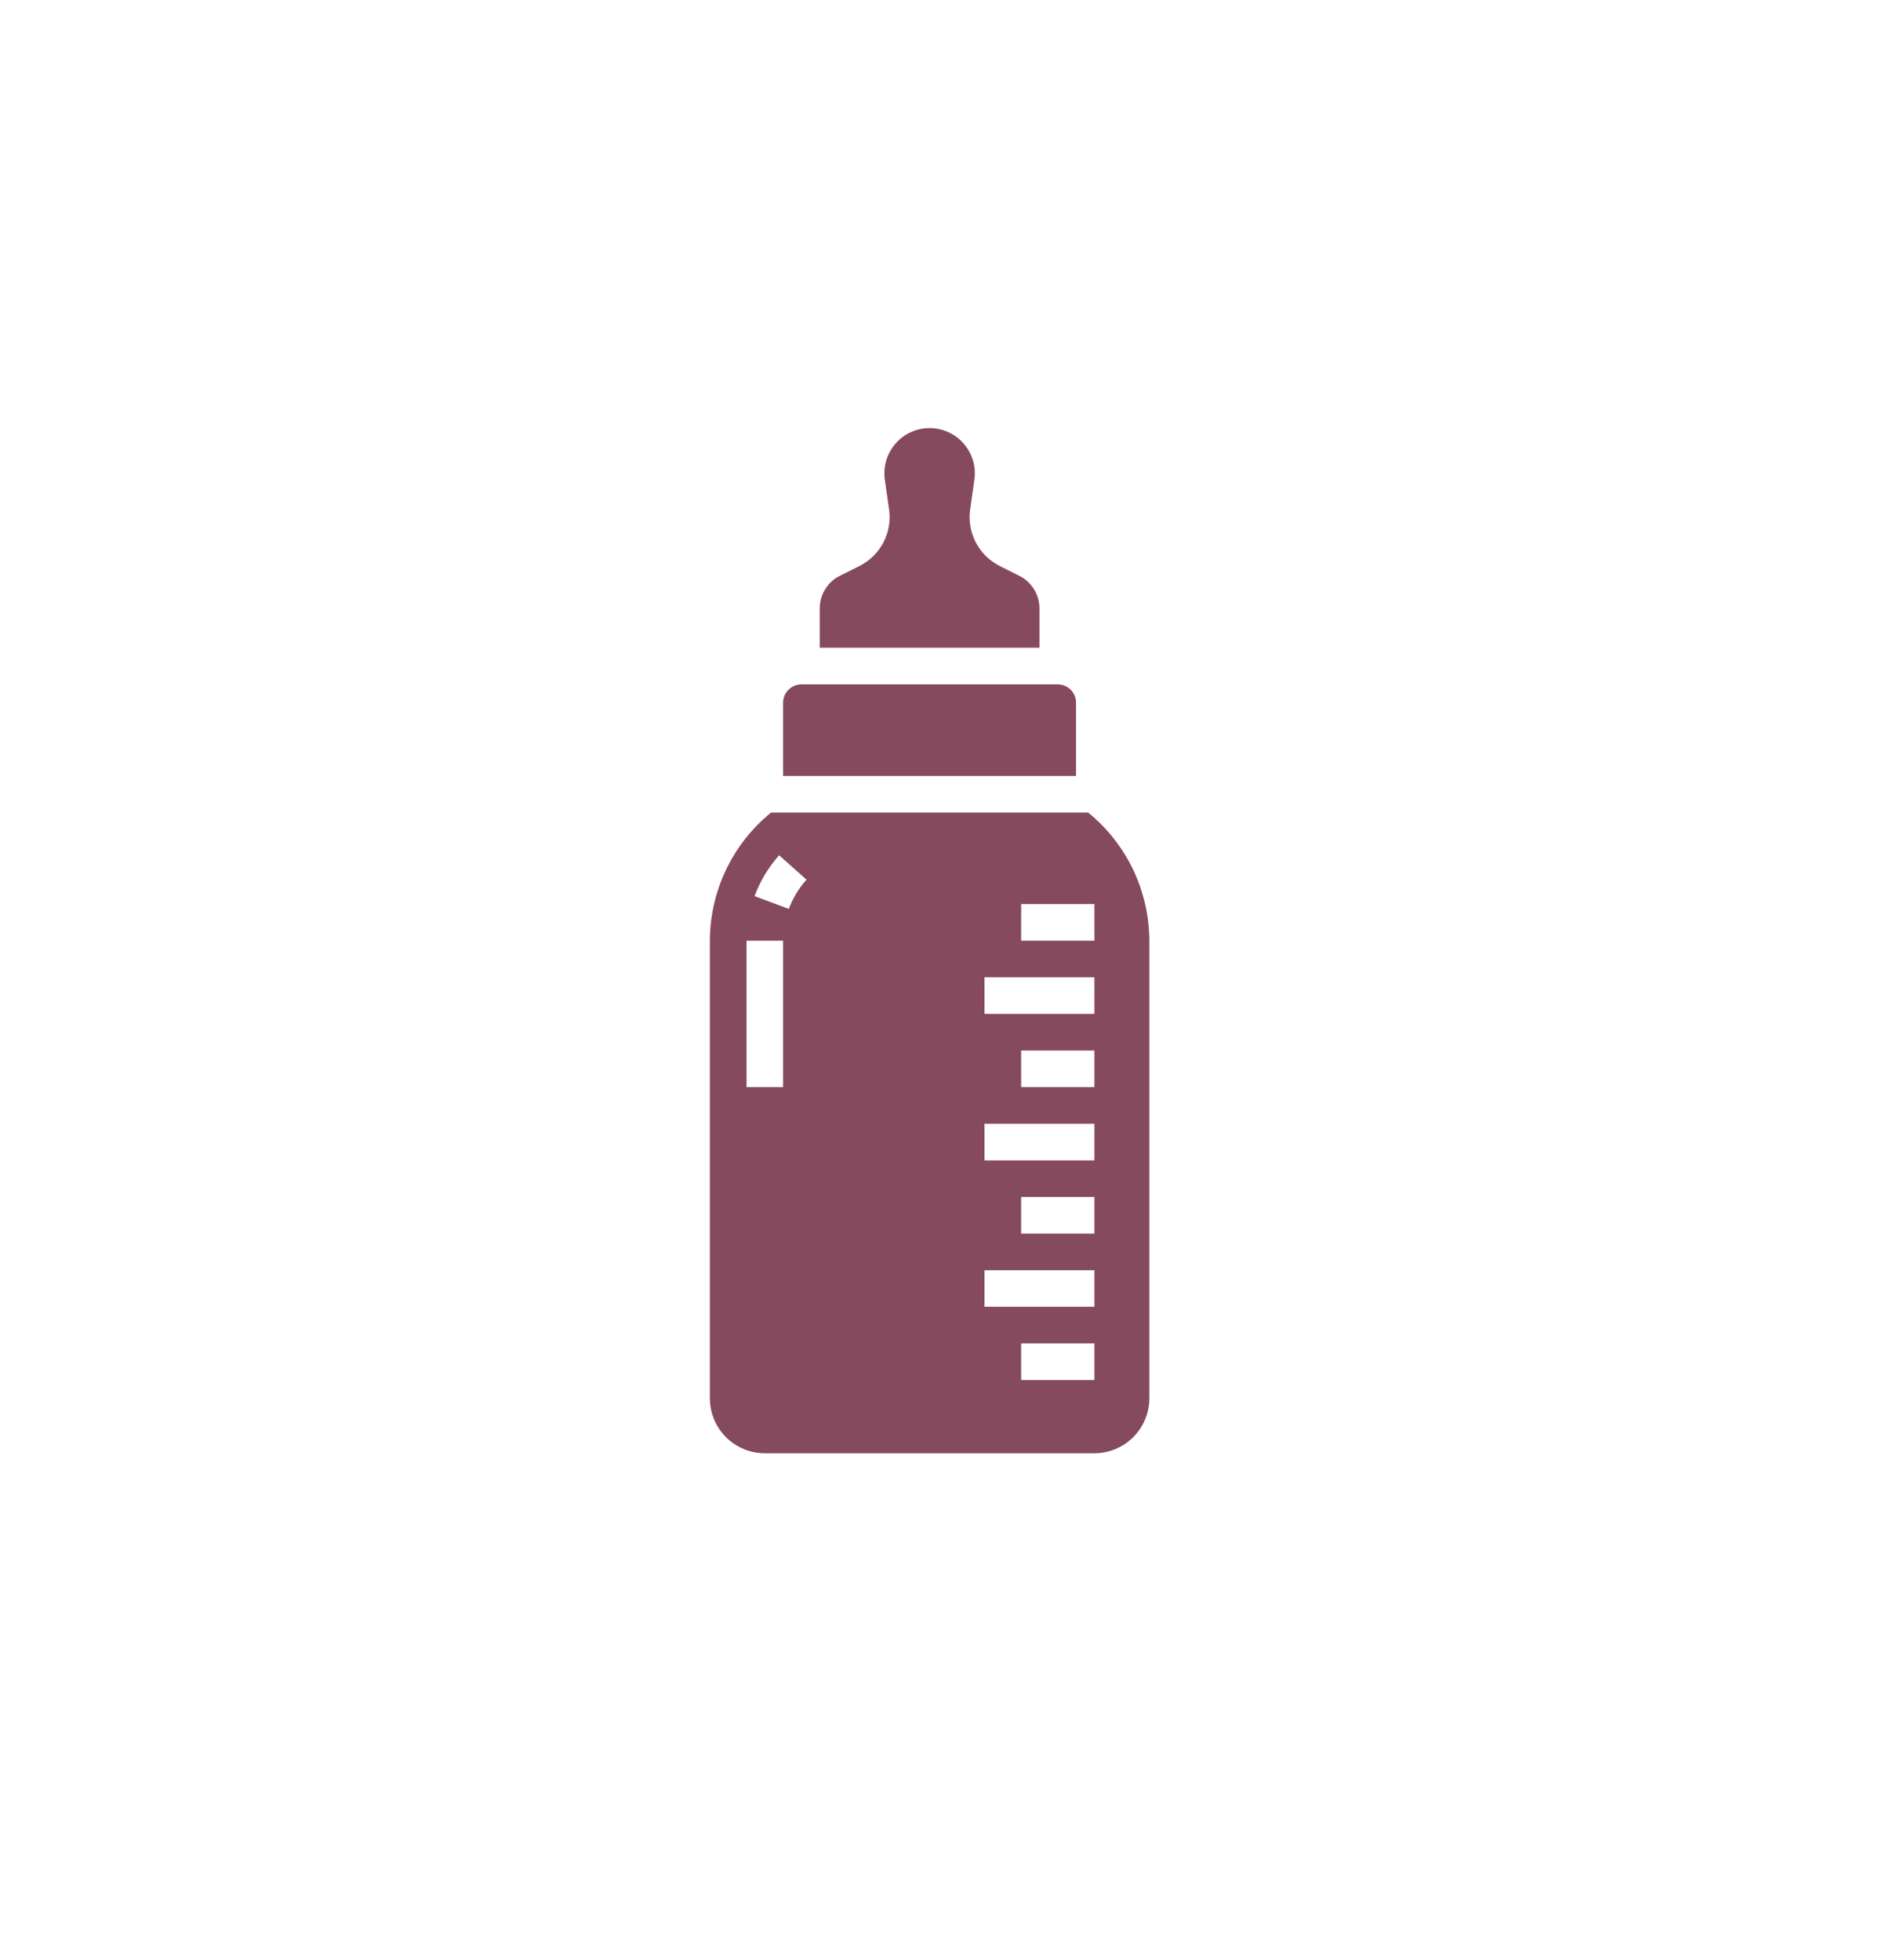 <svg width="28" height="29" viewBox="0 0 28 29" fill="none" xmlns="http://www.w3.org/2000/svg">
<path d="M15.375 9.002C15.375 8.902 15.347 8.803 15.294 8.717C15.242 8.632 15.166 8.562 15.075 8.518L14.79 8.375C14.638 8.299 14.513 8.177 14.434 8.026C14.355 7.875 14.325 7.702 14.35 7.534V7.534L14.412 7.097C14.426 7.002 14.419 6.905 14.392 6.813C14.364 6.721 14.318 6.636 14.255 6.564C14.193 6.492 14.115 6.433 14.028 6.394C13.941 6.354 13.846 6.333 13.75 6.333C13.654 6.333 13.559 6.354 13.472 6.394C13.385 6.433 13.307 6.492 13.245 6.564C13.182 6.636 13.136 6.721 13.108 6.813C13.081 6.905 13.074 7.002 13.088 7.097L13.15 7.534C13.175 7.702 13.145 7.875 13.066 8.026C12.987 8.177 12.862 8.299 12.71 8.375L12.424 8.518C12.334 8.562 12.258 8.632 12.206 8.717C12.152 8.803 12.125 8.902 12.125 9.002V9.583H15.375V9.002Z" fill="#854a5d"/>
<path d="M15.916 10.396C15.916 10.324 15.888 10.255 15.837 10.204C15.786 10.154 15.717 10.125 15.646 10.125H11.854C11.782 10.125 11.713 10.154 11.663 10.204C11.612 10.255 11.583 10.324 11.583 10.396V11.479H15.916V10.396Z" fill="#854a5d"/>
<path d="M16.095 12.021H11.405C11.123 12.25 10.896 12.539 10.739 12.867C10.583 13.195 10.501 13.553 10.5 13.917V20.688C10.5 20.903 10.586 21.109 10.738 21.262C10.891 21.414 11.097 21.5 11.312 21.5H16.188C16.403 21.5 16.609 21.414 16.762 21.262C16.914 21.109 17 20.903 17 20.688V13.917C16.999 13.553 16.917 13.195 16.761 12.867C16.604 12.539 16.377 12.25 16.095 12.021V12.021ZM11.583 16.083H11.042V13.917H11.583V16.083ZM11.668 13.447L11.161 13.258C11.243 13.035 11.367 12.83 11.524 12.653L11.929 13.014C11.816 13.14 11.727 13.287 11.668 13.447V13.447ZM16.188 20.417H15.104V19.875H16.188V20.417ZM16.188 19.333H14.562V18.792H16.188V19.333ZM16.188 18.25H15.104V17.708H16.188V18.25ZM16.188 17.167H14.562V16.625H16.188V17.167ZM16.188 16.083H15.104V15.542H16.188V16.083ZM16.188 15H14.562V14.458H16.188V15ZM16.188 13.917H15.104V13.375H16.188V13.917Z" fill="#854a5d"/>
</svg>
